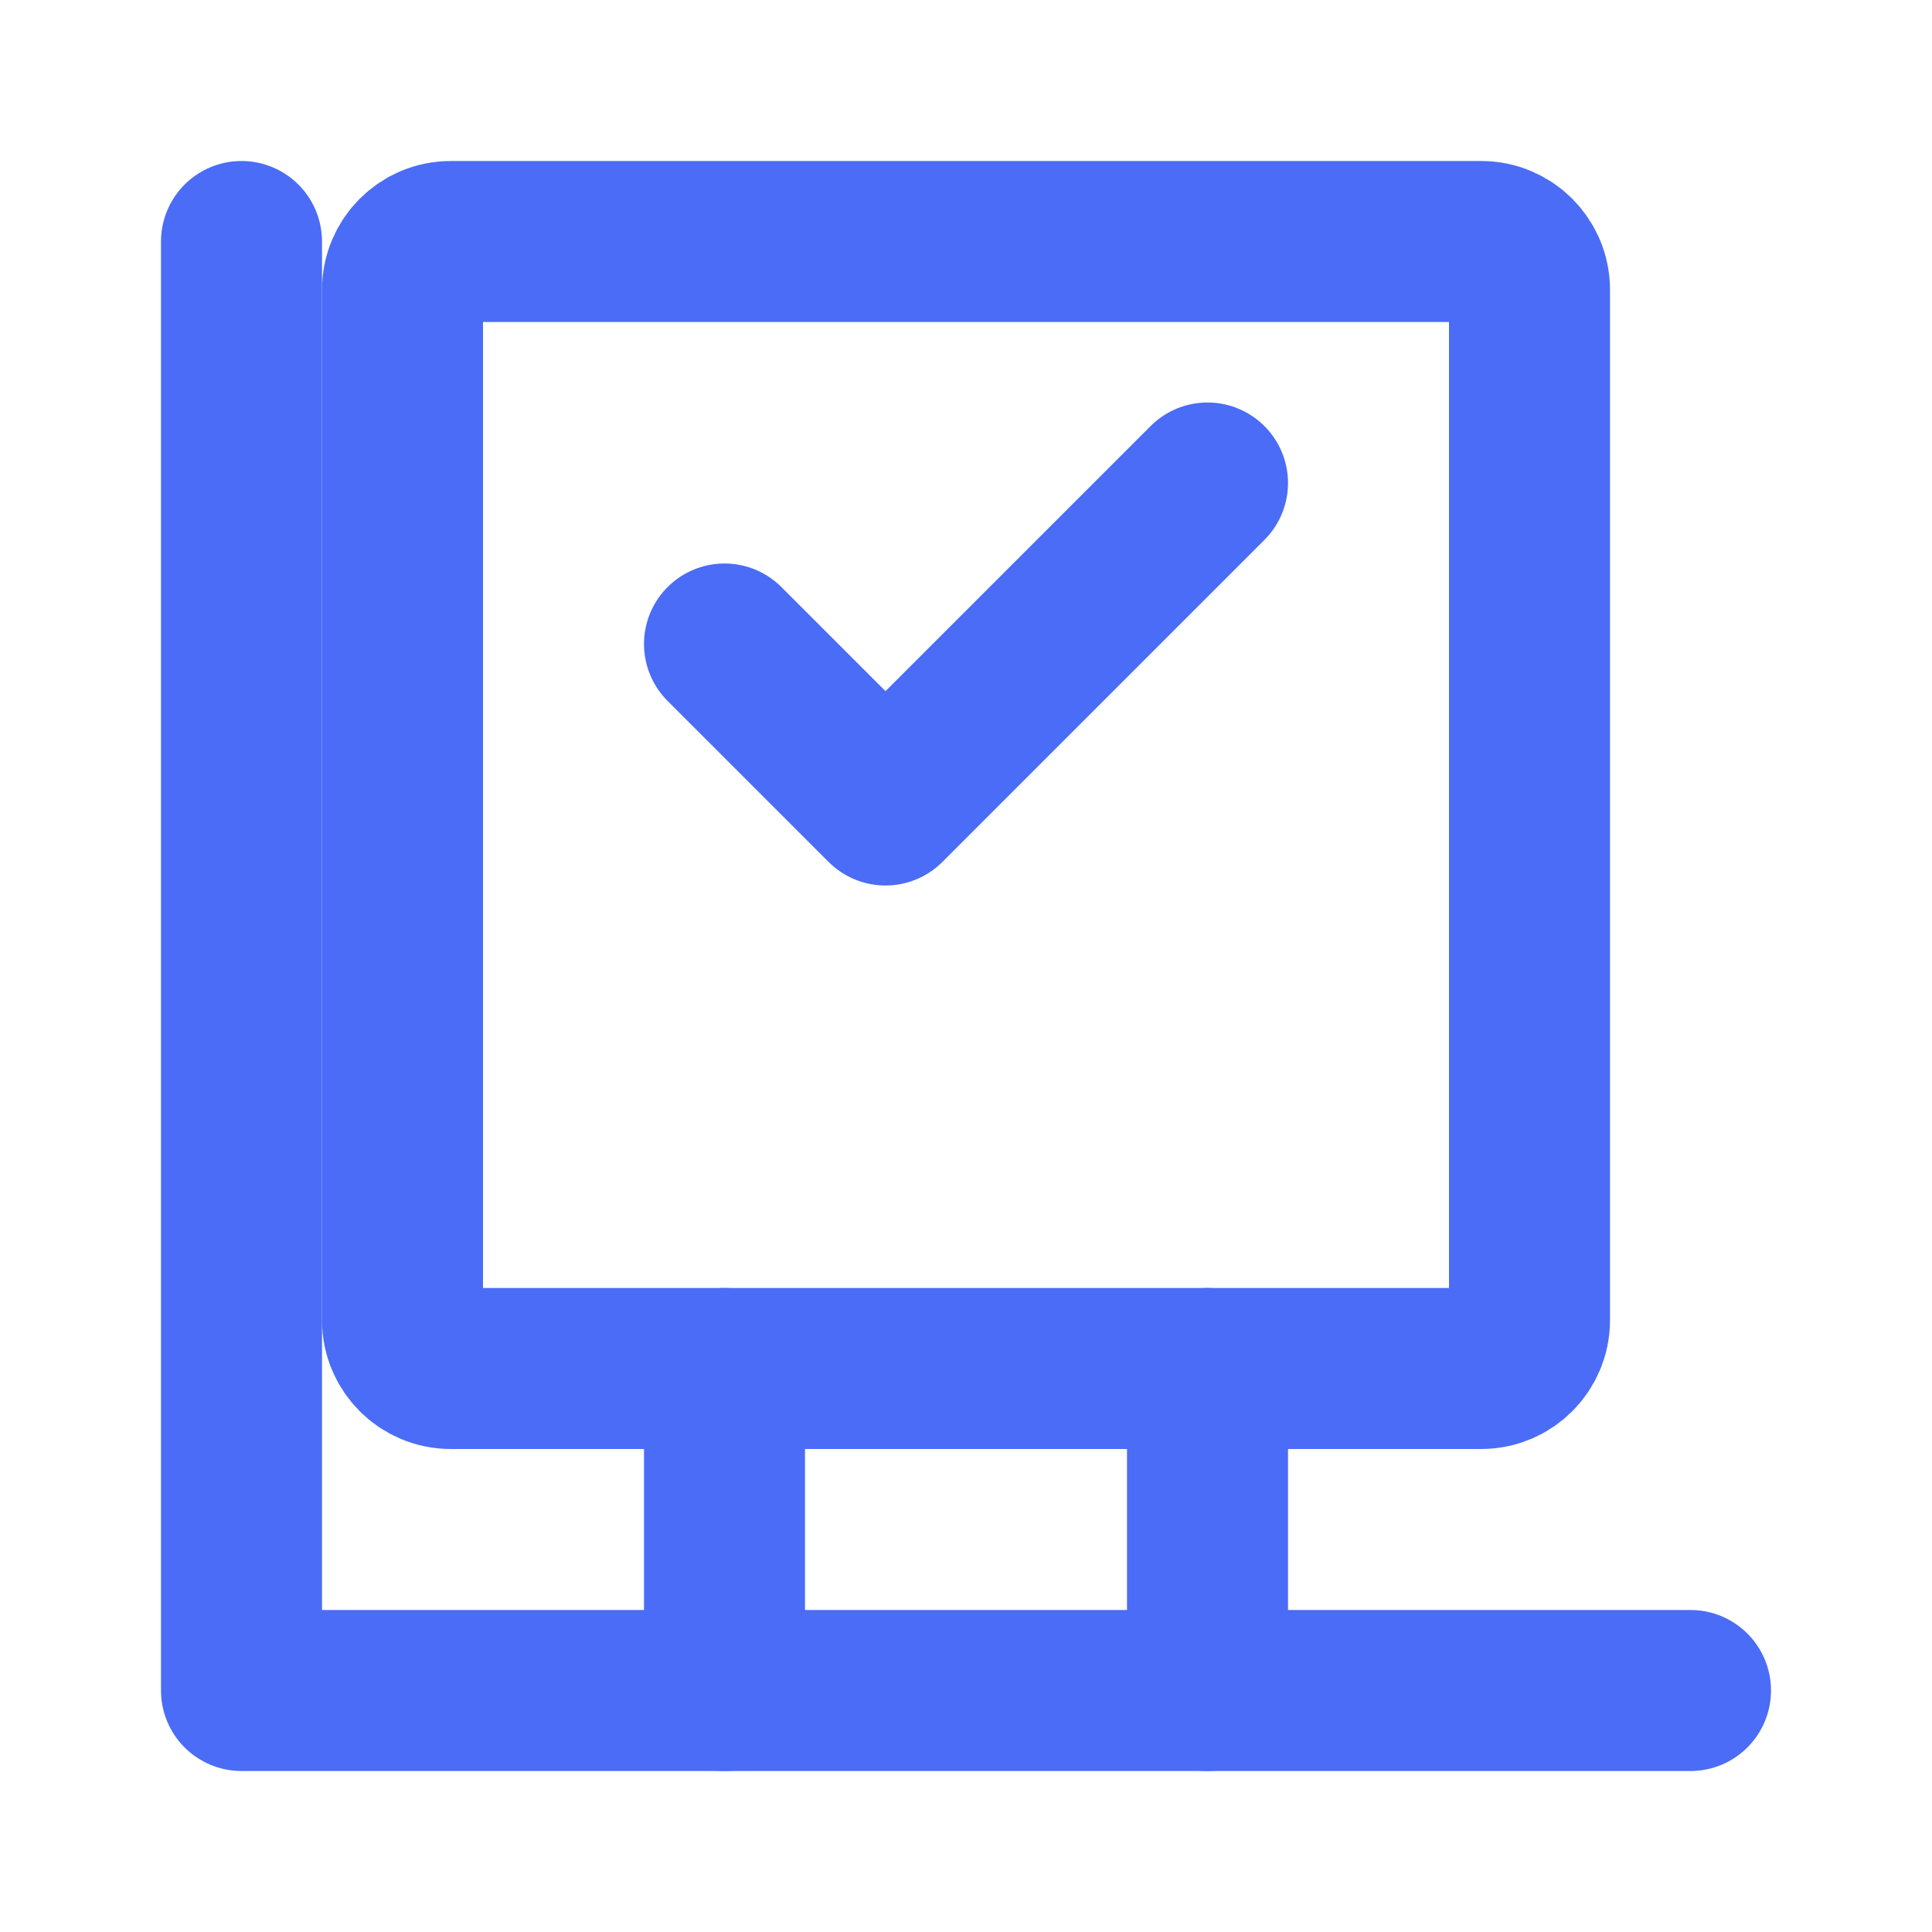 <svg xmlns="http://www.w3.org/2000/svg" viewBox="0 0 24 24" fill="none" stroke="#4a6cf7" stroke-width="2" stroke-linecap="round" stroke-linejoin="round">
  <path d="M3 3v18h18"></path>
  <path d="M18.4 3H5.6C5.269 3 5 3.269 5 3.6V16.4C5 16.731 5.269 17 5.6 17H18.4C18.731 17 19 16.731 19 16.4V3.6C19 3.269 18.731 3 18.4 3Z"></path>
  <path d="M9 17v4"></path>
  <path d="M15 17v4"></path>
  <path d="M9 8l2 2 4-4"></path>
</svg>
